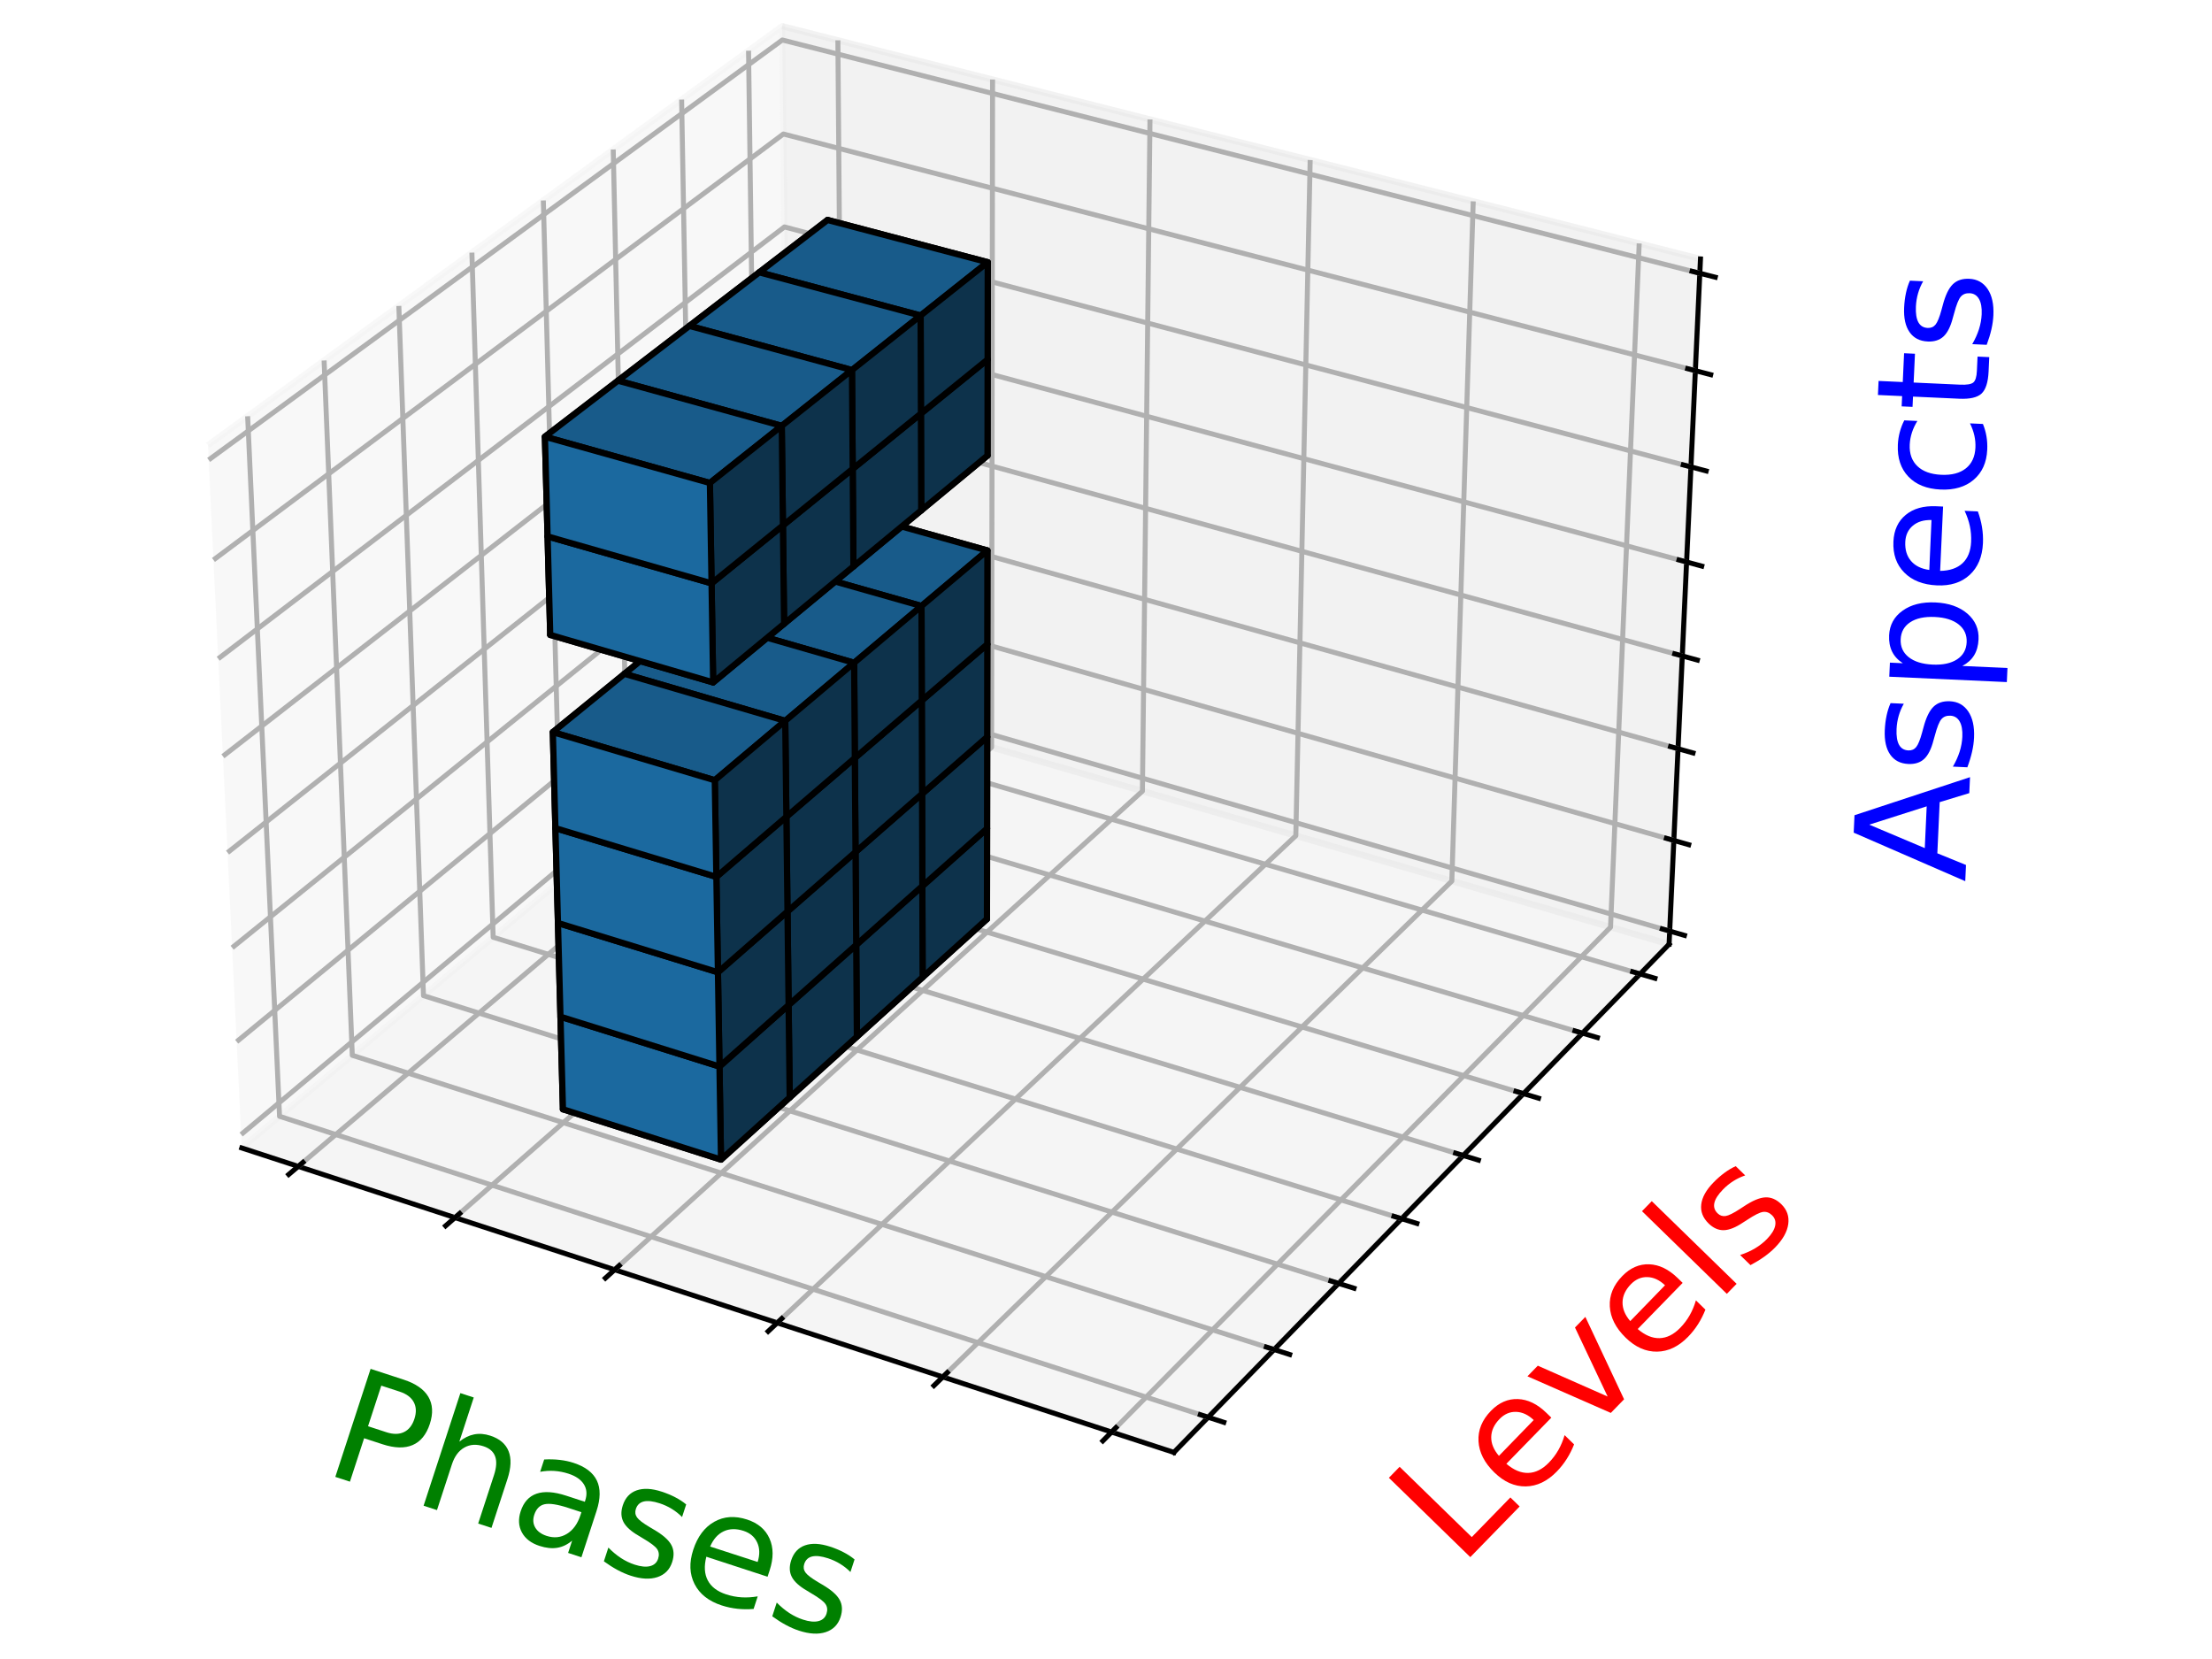 <?xml version="1.0" encoding="utf-8" standalone="no"?>
<!DOCTYPE svg PUBLIC "-//W3C//DTD SVG 1.1//EN"
  "http://www.w3.org/Graphics/SVG/1.1/DTD/svg11.dtd">
<!-- Created with matplotlib (https://matplotlib.org/) -->
<svg height="75" version="1.1" viewBox="114.314 57.873 294.953 266.05" width="100" xmlns="http://www.w3.org/2000/svg" xmlns:xlink="http://www.w3.org/1999/xlink">
 <defs>
  <style type="text/css">*{stroke-linecap:butt;stroke-linejoin:round;}</style>
 </defs>
 <g id="figure_1">
  <g id="patch_1">
   <path d="M 0 345.6 
L 460.8 345.6 
L 460.8 0 
L 0 0 
z
" style="fill:#ffffff;"/>
  </g>
  <g id="patch_2">
   <path d="M 103.104 307.584 
L 369.216 307.584 
L 369.216 41.472 
L 103.104 41.472 
z
" style="fill:#ffffff;"/>
  </g>
  <g id="pane3d_1">
   <g id="patch_3">
    <path d="M 123.197 241.969 
L 211.076 168.307 
L 209.855 62.074 
L 117.77 129.273 
" style="fill:#f2f2f2;opacity:0.5;stroke:#f2f2f2;stroke-linejoin:miter;"/>
   </g>
  </g>
  <g id="pane3d_2">
   <g id="patch_4">
    <path d="M 211.076 168.307 
L 352.09 209.295 
L 357.123 99.402 
L 209.855 62.074 
" style="fill:#e6e6e6;opacity:0.5;stroke:#e6e6e6;stroke-linejoin:miter;"/>
   </g>
  </g>
  <g id="pane3d_3">
   <g id="patch_5">
    <path d="M 123.197 241.969 
L 272.679 290.79 
L 352.09 209.295 
L 211.076 168.307 
" style="fill:#ececec;opacity:0.5;stroke:#ececec;stroke-linejoin:miter;"/>
   </g>
  </g>
  <g id="axis3d_1">
   <g id="line2d_1">
    <path d="M 123.197 241.969 
L 272.679 290.79 
" style="fill:none;stroke:#000000;stroke-linecap:square;stroke-width:0.8;"/>
   </g>
   <g id="text_1">
    <!-- Phases -->
    <g style="fill:#008000;" transform="translate(135.867 293.957)rotate(-341.913)scale(0.25 -0.25)">
     <defs>
      <path d="M 19.672 64.797 
L 19.672 37.406 
L 32.078 37.406 
Q 38.969 37.406 42.719 40.969 
Q 46.484 44.531 46.484 51.125 
Q 46.484 57.672 42.719 61.234 
Q 38.969 64.797 32.078 64.797 
z
M 9.812 72.906 
L 32.078 72.906 
Q 44.344 72.906 50.609 67.359 
Q 56.891 61.812 56.891 51.125 
Q 56.891 40.328 50.609 34.812 
Q 44.344 29.297 32.078 29.297 
L 19.672 29.297 
L 19.672 0 
L 9.812 0 
z
" id="DejaVuSans-80"/>
      <path d="M 54.891 33.016 
L 54.891 0 
L 45.906 0 
L 45.906 32.719 
Q 45.906 40.484 42.875 44.328 
Q 39.844 48.188 33.797 48.188 
Q 26.516 48.188 22.312 43.547 
Q 18.109 38.922 18.109 30.906 
L 18.109 0 
L 9.078 0 
L 9.078 75.984 
L 18.109 75.984 
L 18.109 46.188 
Q 21.344 51.125 25.703 53.562 
Q 30.078 56 35.797 56 
Q 45.219 56 50.047 50.172 
Q 54.891 44.344 54.891 33.016 
z
" id="DejaVuSans-104"/>
      <path d="M 34.281 27.484 
Q 23.391 27.484 19.188 25 
Q 14.984 22.516 14.984 16.5 
Q 14.984 11.719 18.141 8.906 
Q 21.297 6.109 26.703 6.109 
Q 34.188 6.109 38.703 11.406 
Q 43.219 16.703 43.219 25.484 
L 43.219 27.484 
z
M 52.203 31.203 
L 52.203 0 
L 43.219 0 
L 43.219 8.297 
Q 40.141 3.328 35.547 0.953 
Q 30.953 -1.422 24.312 -1.422 
Q 15.922 -1.422 10.953 3.297 
Q 6 8.016 6 15.922 
Q 6 25.141 12.172 29.828 
Q 18.359 34.516 30.609 34.516 
L 43.219 34.516 
L 43.219 35.406 
Q 43.219 41.609 39.141 45 
Q 35.062 48.391 27.688 48.391 
Q 23 48.391 18.547 47.266 
Q 14.109 46.141 10.016 43.891 
L 10.016 52.203 
Q 14.938 54.109 19.578 55.047 
Q 24.219 56 28.609 56 
Q 40.484 56 46.344 49.844 
Q 52.203 43.703 52.203 31.203 
z
" id="DejaVuSans-97"/>
      <path d="M 44.281 53.078 
L 44.281 44.578 
Q 40.484 46.531 36.375 47.5 
Q 32.281 48.484 27.875 48.484 
Q 21.188 48.484 17.844 46.438 
Q 14.5 44.391 14.5 40.281 
Q 14.5 37.156 16.891 35.375 
Q 19.281 33.594 26.516 31.984 
L 29.594 31.297 
Q 39.156 29.25 43.188 25.516 
Q 47.219 21.781 47.219 15.094 
Q 47.219 7.469 41.188 3.016 
Q 35.156 -1.422 24.609 -1.422 
Q 20.219 -1.422 15.453 -0.562 
Q 10.688 0.297 5.422 2 
L 5.422 11.281 
Q 10.406 8.688 15.234 7.391 
Q 20.062 6.109 24.812 6.109 
Q 31.156 6.109 34.562 8.281 
Q 37.984 10.453 37.984 14.406 
Q 37.984 18.062 35.516 20.016 
Q 33.062 21.969 24.703 23.781 
L 21.578 24.516 
Q 13.234 26.266 9.516 29.906 
Q 5.812 33.547 5.812 39.891 
Q 5.812 47.609 11.281 51.797 
Q 16.75 56 26.812 56 
Q 31.781 56 36.172 55.266 
Q 40.578 54.547 44.281 53.078 
z
" id="DejaVuSans-115"/>
      <path d="M 56.203 29.594 
L 56.203 25.203 
L 14.891 25.203 
Q 15.484 15.922 20.484 11.062 
Q 25.484 6.203 34.422 6.203 
Q 39.594 6.203 44.453 7.469 
Q 49.312 8.734 54.109 11.281 
L 54.109 2.781 
Q 49.266 0.734 44.188 -0.344 
Q 39.109 -1.422 33.891 -1.422 
Q 20.797 -1.422 13.156 6.188 
Q 5.516 13.812 5.516 26.812 
Q 5.516 40.234 12.766 48.109 
Q 20.016 56 32.328 56 
Q 43.359 56 49.781 48.891 
Q 56.203 41.797 56.203 29.594 
z
M 47.219 32.234 
Q 47.125 39.594 43.094 43.984 
Q 39.062 48.391 32.422 48.391 
Q 24.906 48.391 20.391 44.141 
Q 15.875 39.891 15.188 32.172 
z
" id="DejaVuSans-101"/>
     </defs>
     <use xlink:href="#DejaVuSans-80"/>
     <use x="60.303" xlink:href="#DejaVuSans-104"/>
     <use x="123.682" xlink:href="#DejaVuSans-97"/>
     <use x="184.961" xlink:href="#DejaVuSans-115"/>
     <use x="237.061" xlink:href="#DejaVuSans-101"/>
     <use x="298.584" xlink:href="#DejaVuSans-115"/>
    </g>
   </g>
   <g id="Line3DCollection_1">
    <path d="M 132.251 244.926 
L 219.652 170.8 
L 218.793 64.34 
" style="fill:none;stroke:#b0b0b0;stroke-width:0.8;"/>
    <path d="M 157.391 253.137 
L 243.442 177.715 
L 243.601 70.628 
" style="fill:none;stroke:#b0b0b0;stroke-width:0.8;"/>
    <path d="M 182.991 261.498 
L 267.632 184.746 
L 268.844 77.026 
" style="fill:none;stroke:#b0b0b0;stroke-width:0.8;"/>
    <path d="M 209.065 270.014 
L 292.232 191.896 
L 294.533 83.538 
" style="fill:none;stroke:#b0b0b0;stroke-width:0.8;"/>
    <path d="M 235.625 278.688 
L 317.251 199.168 
L 320.681 90.165 
" style="fill:none;stroke:#b0b0b0;stroke-width:0.8;"/>
    <path d="M 262.686 287.526 
L 342.702 206.566 
L 347.299 96.912 
" style="fill:none;stroke:#b0b0b0;stroke-width:0.8;"/>
   </g>
   <g id="xtick_1">
    <g id="line2d_2">
     <path d="M 133.012 244.281 
L 130.725 246.22 
" style="fill:none;stroke:#000000;stroke-linecap:square;stroke-width:0.8;"/>
    </g>
   </g>
   <g id="xtick_2">
    <g id="line2d_3">
     <path d="M 158.14 252.48 
L 155.888 254.454 
" style="fill:none;stroke:#000000;stroke-linecap:square;stroke-width:0.8;"/>
    </g>
   </g>
   <g id="xtick_3">
    <g id="line2d_4">
     <path d="M 183.729 260.829 
L 181.511 262.84 
" style="fill:none;stroke:#000000;stroke-linecap:square;stroke-width:0.8;"/>
    </g>
   </g>
   <g id="xtick_4">
    <g id="line2d_5">
     <path d="M 209.791 269.332 
L 207.61 271.38 
" style="fill:none;stroke:#000000;stroke-linecap:square;stroke-width:0.8;"/>
    </g>
   </g>
   <g id="xtick_5">
    <g id="line2d_6">
     <path d="M 236.338 277.994 
L 234.196 280.08 
" style="fill:none;stroke:#000000;stroke-linecap:square;stroke-width:0.8;"/>
    </g>
   </g>
   <g id="xtick_6">
    <g id="line2d_7">
     <path d="M 263.386 286.819 
L 261.284 288.945 
" style="fill:none;stroke:#000000;stroke-linecap:square;stroke-width:0.8;"/>
    </g>
   </g>
  </g>
  <g id="axis3d_2">
   <g id="line2d_8">
    <path d="M 352.09 209.295 
L 272.679 290.79 
" style="fill:none;stroke:#000000;stroke-linecap:square;stroke-width:0.8;"/>
   </g>
   <g id="text_2">
    <!-- Levels -->
    <g style="fill:#ff0000;" transform="translate(318.499 309.342)rotate(-45.742)scale(0.25 -0.25)">
     <defs>
      <path d="M 9.812 72.906 
L 19.672 72.906 
L 19.672 8.297 
L 55.172 8.297 
L 55.172 0 
L 9.812 0 
z
" id="DejaVuSans-76"/>
      <path d="M 2.984 54.688 
L 12.5 54.688 
L 29.594 8.797 
L 46.688 54.688 
L 56.203 54.688 
L 35.688 0 
L 23.484 0 
z
" id="DejaVuSans-118"/>
      <path d="M 9.422 75.984 
L 18.406 75.984 
L 18.406 0 
L 9.422 0 
z
" id="DejaVuSans-108"/>
     </defs>
     <use xlink:href="#DejaVuSans-76"/>
     <use x="53.963" xlink:href="#DejaVuSans-101"/>
     <use x="115.486" xlink:href="#DejaVuSans-118"/>
     <use x="174.666" xlink:href="#DejaVuSans-101"/>
     <use x="236.189" xlink:href="#DejaVuSans-108"/>
     <use x="263.973" xlink:href="#DejaVuSans-115"/>
    </g>
   </g>
   <g id="Line3DCollection_2">
    <path d="M 124.138 124.626 
L 129.253 236.893 
L 278.174 285.151 
" style="fill:none;stroke:#b0b0b0;stroke-width:0.8;"/>
    <path d="M 136.399 115.679 
L 140.921 227.113 
L 288.752 274.295 
" style="fill:none;stroke:#b0b0b0;stroke-width:0.8;"/>
    <path d="M 148.383 106.933 
L 152.338 217.543 
L 299.09 263.686 
" style="fill:none;stroke:#b0b0b0;stroke-width:0.8;"/>
    <path d="M 160.1 98.383 
L 163.511 208.178 
L 309.195 253.316 
" style="fill:none;stroke:#b0b0b0;stroke-width:0.8;"/>
    <path d="M 171.558 90.021 
L 174.448 199.01 
L 319.076 243.175 
" style="fill:none;stroke:#b0b0b0;stroke-width:0.8;"/>
    <path d="M 182.766 81.842 
L 185.156 190.035 
L 328.74 233.258 
" style="fill:none;stroke:#b0b0b0;stroke-width:0.8;"/>
    <path d="M 193.733 73.839 
L 195.642 181.245 
L 338.194 223.556 
" style="fill:none;stroke:#b0b0b0;stroke-width:0.8;"/>
    <path d="M 204.465 66.007 
L 205.914 172.635 
L 347.445 214.062 
" style="fill:none;stroke:#b0b0b0;stroke-width:0.8;"/>
   </g>
   <g id="xtick_7">
    <g id="line2d_9">
     <path d="M 276.919 284.745 
L 280.687 285.966 
" style="fill:none;stroke:#000000;stroke-linecap:square;stroke-width:0.8;"/>
    </g>
   </g>
   <g id="xtick_8">
    <g id="line2d_10">
     <path d="M 287.507 273.898 
L 291.245 275.091 
" style="fill:none;stroke:#000000;stroke-linecap:square;stroke-width:0.8;"/>
    </g>
   </g>
   <g id="xtick_9">
    <g id="line2d_11">
     <path d="M 297.855 263.298 
L 301.564 264.464 
" style="fill:none;stroke:#000000;stroke-linecap:square;stroke-width:0.8;"/>
    </g>
   </g>
   <g id="xtick_10">
    <g id="line2d_12">
     <path d="M 307.97 252.936 
L 311.65 254.076 
" style="fill:none;stroke:#000000;stroke-linecap:square;stroke-width:0.8;"/>
    </g>
   </g>
   <g id="xtick_11">
    <g id="line2d_13">
     <path d="M 317.86 242.804 
L 321.512 243.919 
" style="fill:none;stroke:#000000;stroke-linecap:square;stroke-width:0.8;"/>
    </g>
   </g>
   <g id="xtick_12">
    <g id="line2d_14">
     <path d="M 327.534 232.894 
L 331.157 233.985 
" style="fill:none;stroke:#000000;stroke-linecap:square;stroke-width:0.8;"/>
    </g>
   </g>
   <g id="xtick_13">
    <g id="line2d_15">
     <path d="M 336.997 223.2 
L 340.592 224.267 
" style="fill:none;stroke:#000000;stroke-linecap:square;stroke-width:0.8;"/>
    </g>
   </g>
   <g id="xtick_14">
    <g id="line2d_16">
     <path d="M 346.257 213.714 
L 349.824 214.759 
" style="fill:none;stroke:#000000;stroke-linecap:square;stroke-width:0.8;"/>
    </g>
   </g>
  </g>
  <g id="axis3d_3">
   <g id="line2d_17">
    <path d="M 352.09 209.295 
L 357.123 99.402 
" style="fill:none;stroke:#000000;stroke-linecap:square;stroke-width:0.8;"/>
   </g>
   <g id="text_3">
    <!-- Aspects -->
    <g style="fill:#0000ff;" transform="translate(399.578 199.382)rotate(-87.378)scale(0.25 -0.25)">
     <defs>
      <path d="M 34.188 63.188 
L 20.797 26.906 
L 47.609 26.906 
z
M 28.609 72.906 
L 39.797 72.906 
L 67.578 0 
L 57.328 0 
L 50.688 18.703 
L 17.828 18.703 
L 11.188 0 
L 0.781 0 
z
" id="DejaVuSans-65"/>
      <path d="M 18.109 8.203 
L 18.109 -20.797 
L 9.078 -20.797 
L 9.078 54.688 
L 18.109 54.688 
L 18.109 46.391 
Q 20.953 51.266 25.266 53.625 
Q 29.594 56 35.594 56 
Q 45.562 56 51.781 48.094 
Q 58.016 40.188 58.016 27.297 
Q 58.016 14.406 51.781 6.484 
Q 45.562 -1.422 35.594 -1.422 
Q 29.594 -1.422 25.266 0.953 
Q 20.953 3.328 18.109 8.203 
z
M 48.688 27.297 
Q 48.688 37.203 44.609 42.844 
Q 40.531 48.484 33.406 48.484 
Q 26.266 48.484 22.188 42.844 
Q 18.109 37.203 18.109 27.297 
Q 18.109 17.391 22.188 11.75 
Q 26.266 6.109 33.406 6.109 
Q 40.531 6.109 44.609 11.75 
Q 48.688 17.391 48.688 27.297 
z
" id="DejaVuSans-112"/>
      <path d="M 48.781 52.594 
L 48.781 44.188 
Q 44.969 46.297 41.141 47.344 
Q 37.312 48.391 33.406 48.391 
Q 24.656 48.391 19.812 42.844 
Q 14.984 37.312 14.984 27.297 
Q 14.984 17.281 19.812 11.734 
Q 24.656 6.203 33.406 6.203 
Q 37.312 6.203 41.141 7.25 
Q 44.969 8.297 48.781 10.406 
L 48.781 2.094 
Q 45.016 0.344 40.984 -0.531 
Q 36.969 -1.422 32.422 -1.422 
Q 20.062 -1.422 12.781 6.344 
Q 5.516 14.109 5.516 27.297 
Q 5.516 40.672 12.859 48.328 
Q 20.219 56 33.016 56 
Q 37.156 56 41.109 55.141 
Q 45.062 54.297 48.781 52.594 
z
" id="DejaVuSans-99"/>
      <path d="M 18.312 70.219 
L 18.312 54.688 
L 36.812 54.688 
L 36.812 47.703 
L 18.312 47.703 
L 18.312 18.016 
Q 18.312 11.328 20.141 9.422 
Q 21.969 7.516 27.594 7.516 
L 36.812 7.516 
L 36.812 0 
L 27.594 0 
Q 17.188 0 13.234 3.875 
Q 9.281 7.766 9.281 18.016 
L 9.281 47.703 
L 2.688 47.703 
L 2.688 54.688 
L 9.281 54.688 
L 9.281 70.219 
z
" id="DejaVuSans-116"/>
     </defs>
     <use xlink:href="#DejaVuSans-65"/>
     <use x="68.408" xlink:href="#DejaVuSans-115"/>
     <use x="120.508" xlink:href="#DejaVuSans-112"/>
     <use x="183.984" xlink:href="#DejaVuSans-101"/>
     <use x="245.508" xlink:href="#DejaVuSans-99"/>
     <use x="300.488" xlink:href="#DejaVuSans-116"/>
     <use x="339.697" xlink:href="#DejaVuSans-115"/>
    </g>
   </g>
   <g id="Line3DCollection_3">
    <path d="M 352.187 207.189 
L 211.053 166.268 
L 123.093 239.814 
" style="fill:none;stroke:#b0b0b0;stroke-width:0.8;"/>
    <path d="M 352.852 192.654 
L 210.891 152.192 
L 122.377 224.929 
" style="fill:none;stroke:#b0b0b0;stroke-width:0.8;"/>
    <path d="M 353.526 177.946 
L 210.727 137.957 
L 121.651 209.859 
" style="fill:none;stroke:#b0b0b0;stroke-width:0.8;"/>
    <path d="M 354.208 163.062 
L 210.562 123.559 
L 120.916 194.603 
" style="fill:none;stroke:#b0b0b0;stroke-width:0.8;"/>
    <path d="M 354.897 147.998 
L 210.394 108.996 
L 120.172 179.155 
" style="fill:none;stroke:#b0b0b0;stroke-width:0.8;"/>
    <path d="M 355.596 132.751 
L 210.225 94.265 
L 119.419 163.513 
" style="fill:none;stroke:#b0b0b0;stroke-width:0.8;"/>
    <path d="M 356.302 117.318 
L 210.053 79.363 
L 118.656 147.672 
" style="fill:none;stroke:#b0b0b0;stroke-width:0.8;"/>
    <path d="M 357.018 101.696 
L 209.88 64.287 
L 117.884 131.63 
" style="fill:none;stroke:#b0b0b0;stroke-width:0.8;"/>
   </g>
   <g id="xtick_15">
    <g id="line2d_18">
     <path d="M 351.002 206.846 
L 354.559 207.877 
" style="fill:none;stroke:#000000;stroke-linecap:square;stroke-width:0.8;"/>
    </g>
   </g>
   <g id="xtick_16">
    <g id="line2d_19">
     <path d="M 351.661 192.315 
L 355.239 193.334 
" style="fill:none;stroke:#000000;stroke-linecap:square;stroke-width:0.8;"/>
    </g>
   </g>
   <g id="xtick_17">
    <g id="line2d_20">
     <path d="M 352.327 177.61 
L 355.927 178.618 
" style="fill:none;stroke:#000000;stroke-linecap:square;stroke-width:0.8;"/>
    </g>
   </g>
   <g id="xtick_18">
    <g id="line2d_21">
     <path d="M 353.001 162.73 
L 356.624 163.726 
" style="fill:none;stroke:#000000;stroke-linecap:square;stroke-width:0.8;"/>
    </g>
   </g>
   <g id="xtick_19">
    <g id="line2d_22">
     <path d="M 353.683 147.67 
L 357.329 148.654 
" style="fill:none;stroke:#000000;stroke-linecap:square;stroke-width:0.8;"/>
    </g>
   </g>
   <g id="xtick_20">
    <g id="line2d_23">
     <path d="M 354.374 132.428 
L 358.042 133.399 
" style="fill:none;stroke:#000000;stroke-linecap:square;stroke-width:0.8;"/>
    </g>
   </g>
   <g id="xtick_21">
    <g id="line2d_24">
     <path d="M 355.073 116.999 
L 358.764 117.957 
" style="fill:none;stroke:#000000;stroke-linecap:square;stroke-width:0.8;"/>
    </g>
   </g>
   <g id="xtick_22">
    <g id="line2d_25">
     <path d="M 355.78 101.382 
L 359.496 102.326 
" style="fill:none;stroke:#000000;stroke-linecap:square;stroke-width:0.8;"/>
    </g>
   </g>
  </g>
  <g id="axes_1">
   <g id="Poly3DCollection_1">
    <path clip-path="url(#p5a2f8cfe27)" d="M 218.061 197.855 
L 217.933 183.422 
L 242.718 190.74 
L 242.7 205.254 
z
" style="fill:#0d324b;stroke:#000000;"/>
    <path clip-path="url(#p5a2f8cfe27)" d="M 207.378 192.494 
L 217.933 183.422 
L 218.061 197.855 
L 207.569 207.028 
z
" style="fill:#1b699f;stroke:#000000;"/>
    <path clip-path="url(#p5a2f8cfe27)" d="M 218.061 197.855 
L 242.7 205.254 
L 232.383 214.587 
L 207.569 207.028 
z
" style="fill:#113f60;stroke:#000000;"/>
    <path clip-path="url(#p5a2f8cfe27)" d="M 232.383 214.587 
L 242.7 205.254 
L 242.718 190.74 
L 232.339 199.971 
z
" style="fill:#0d324b;stroke:#000000;"/>
   </g>
   <g id="Poly3DCollection_2">
    <path clip-path="url(#p5a2f8cfe27)" d="M 217.933 183.422 
L 217.805 168.82 
L 242.735 176.054 
L 242.718 190.74 
z
" style="fill:#0d324b;stroke:#000000;"/>
    <path clip-path="url(#p5a2f8cfe27)" d="M 207.186 177.788 
L 217.805 168.82 
L 217.933 183.422 
L 207.378 192.494 
z
" style="fill:#1b699f;stroke:#000000;"/>
    <path clip-path="url(#p5a2f8cfe27)" d="M 232.339 199.971 
L 242.718 190.74 
L 242.735 176.054 
L 232.295 185.18 
z
" style="fill:#0d324b;stroke:#000000;"/>
   </g>
   <g id="Poly3DCollection_3">
    <path clip-path="url(#p5a2f8cfe27)" d="M 196.594 201.764 
L 207.378 192.494 
L 207.569 207.028 
L 196.85 216.399 
z
" style="fill:#1b699f;stroke:#000000;"/>
    <path clip-path="url(#p5a2f8cfe27)" d="M 207.569 207.028 
L 232.383 214.587 
L 221.841 224.123 
L 196.85 216.399 
z
" style="fill:#113f60;stroke:#000000;"/>
    <path clip-path="url(#p5a2f8cfe27)" d="M 221.841 224.123 
L 232.383 214.587 
L 232.339 199.971 
L 221.733 209.405 
z
" style="fill:#0d324b;stroke:#000000;"/>
   </g>
   <g id="Poly3DCollection_4">
    <path clip-path="url(#p5a2f8cfe27)" d="M 217.805 168.82 
L 217.675 154.045 
L 242.753 161.192 
L 242.735 176.054 
z
" style="fill:#0d324b;stroke:#000000;"/>
    <path clip-path="url(#p5a2f8cfe27)" d="M 206.991 162.905 
L 217.675 154.045 
L 217.805 168.82 
L 207.186 177.788 
z
" style="fill:#1b699f;stroke:#000000;"/>
    <path clip-path="url(#p5a2f8cfe27)" d="M 232.295 185.18 
L 242.735 176.054 
L 242.753 161.192 
L 232.249 170.21 
z
" style="fill:#0d324b;stroke:#000000;"/>
   </g>
   <g id="Poly3DCollection_5">
    <path clip-path="url(#p5a2f8cfe27)" d="M 196.334 186.952 
L 207.186 177.788 
L 207.378 192.494 
L 196.594 201.764 
z
" style="fill:#1b699f;stroke:#000000;"/>
    <path clip-path="url(#p5a2f8cfe27)" d="M 221.733 209.405 
L 232.339 199.971 
L 232.295 185.18 
L 221.623 194.507 
z
" style="fill:#0d324b;stroke:#000000;"/>
   </g>
   <g id="Poly3DCollection_6">
    <path clip-path="url(#p5a2f8cfe27)" d="M 217.675 154.045 
L 217.543 139.093 
L 242.771 146.151 
L 242.753 161.192 
z
" style="fill:#0d324b;stroke:#000000;"/>
    <path clip-path="url(#p5a2f8cfe27)" d="M 206.793 147.843 
L 217.543 139.093 
L 217.675 154.045 
L 206.991 162.905 
z
" style="fill:#1b699f;stroke:#000000;"/>
    <path clip-path="url(#p5a2f8cfe27)" d="M 206.793 147.843 
L 232.204 155.058 
L 242.771 146.151 
L 217.543 139.093 
z
" style="fill:#185b8a;stroke:#000000;"/>
    <path clip-path="url(#p5a2f8cfe27)" d="M 232.249 170.21 
L 242.753 161.192 
L 242.771 146.151 
L 232.204 155.058 
z
" style="fill:#0d324b;stroke:#000000;"/>
   </g>
   <g id="Poly3DCollection_7">
    <path clip-path="url(#p5a2f8cfe27)" d="M 185.572 211.237 
L 196.594 201.764 
L 196.85 216.399 
L 185.898 225.975 
z
" style="fill:#1b699f;stroke:#000000;"/>
    <path clip-path="url(#p5a2f8cfe27)" d="M 196.85 216.399 
L 221.841 224.123 
L 211.066 233.87 
L 185.898 225.975 
z
" style="fill:#113f60;stroke:#000000;"/>
    <path clip-path="url(#p5a2f8cfe27)" d="M 211.066 233.87 
L 221.841 224.123 
L 221.733 209.405 
L 210.891 219.048 
z
" style="fill:#0d324b;stroke:#000000;"/>
   </g>
   <g id="Poly3DCollection_8">
    <path clip-path="url(#p5a2f8cfe27)" d="M 196.071 171.961 
L 206.991 162.905 
L 207.186 177.788 
L 196.334 186.952 
z
" style="fill:#1b699f;stroke:#000000;"/>
    <path clip-path="url(#p5a2f8cfe27)" d="M 221.623 194.507 
L 232.295 185.18 
L 232.249 170.21 
L 221.512 179.428 
z
" style="fill:#0d324b;stroke:#000000;"/>
   </g>
   <g id="Poly3DCollection_9">
    <path clip-path="url(#p5a2f8cfe27)" d="M 185.242 196.319 
L 196.334 186.952 
L 196.594 201.764 
L 185.572 211.237 
z
" style="fill:#1b699f;stroke:#000000;"/>
    <path clip-path="url(#p5a2f8cfe27)" d="M 210.891 219.048 
L 221.733 209.405 
L 221.623 194.507 
L 210.714 204.043 
z
" style="fill:#0d324b;stroke:#000000;"/>
   </g>
   <g id="Poly3DCollection_10">
    <path clip-path="url(#p5a2f8cfe27)" d="M 195.805 156.788 
L 206.793 147.843 
L 206.991 162.905 
L 196.071 171.961 
z
" style="fill:#1b699f;stroke:#000000;"/>
    <path clip-path="url(#p5a2f8cfe27)" d="M 195.805 156.788 
L 221.4 164.163 
L 232.204 155.058 
L 206.793 147.843 
z
" style="fill:#185b8a;stroke:#000000;"/>
    <path clip-path="url(#p5a2f8cfe27)" d="M 221.512 179.428 
L 232.249 170.21 
L 232.204 155.058 
L 221.4 164.163 
z
" style="fill:#0d324b;stroke:#000000;"/>
   </g>
   <g id="Poly3DCollection_11">
    <path clip-path="url(#p5a2f8cfe27)" d="M 217.41 123.962 
L 217.275 108.649 
L 242.808 115.52 
L 242.789 130.928 
z
" style="fill:#0d324b;stroke:#000000;"/>
    <path clip-path="url(#p5a2f8cfe27)" d="M 206.391 117.168 
L 217.275 108.649 
L 217.41 123.962 
L 206.593 132.599 
z
" style="fill:#1b699f;stroke:#000000;"/>
    <path clip-path="url(#p5a2f8cfe27)" d="M 217.41 123.962 
L 242.789 130.928 
L 232.158 139.72 
L 206.593 132.599 
z
" style="fill:#113f60;stroke:#000000;"/>
    <path clip-path="url(#p5a2f8cfe27)" d="M 232.158 139.72 
L 242.789 130.928 
L 242.808 115.52 
L 232.111 124.194 
z
" style="fill:#0d324b;stroke:#000000;"/>
   </g>
   <g id="Poly3DCollection_12">
    <path clip-path="url(#p5a2f8cfe27)" d="M 174.305 220.921 
L 185.572 211.237 
L 185.898 225.975 
L 174.703 235.763 
z
" style="fill:#1b699f;stroke:#000000;"/>
    <path clip-path="url(#p5a2f8cfe27)" d="M 185.898 225.975 
L 211.066 233.87 
L 200.051 243.835 
L 174.703 235.763 
z
" style="fill:#113f60;stroke:#000000;"/>
    <path clip-path="url(#p5a2f8cfe27)" d="M 200.051 243.835 
L 211.066 233.87 
L 210.891 219.048 
L 199.806 228.907 
z
" style="fill:#0d324b;stroke:#000000;"/>
    <path clip-path="url(#p5a2f8cfe27)" d="M 200.051 243.835 
L 199.806 228.907 
L 174.305 220.921 
L 174.703 235.763 
z
" style="fill:#1b699f;stroke:#000000;"/>
   </g>
   <g id="Poly3DCollection_13">
    <path clip-path="url(#p5a2f8cfe27)" d="M 184.908 181.219 
L 196.071 171.961 
L 196.334 186.952 
L 185.242 196.319 
z
" style="fill:#1b699f;stroke:#000000;"/>
    <path clip-path="url(#p5a2f8cfe27)" d="M 210.714 204.043 
L 221.623 194.507 
L 221.512 179.428 
L 210.534 188.853 
z
" style="fill:#0d324b;stroke:#000000;"/>
   </g>
   <g id="Poly3DCollection_14">
    <path clip-path="url(#p5a2f8cfe27)" d="M 217.275 108.649 
L 217.139 93.15 
L 242.827 99.924 
L 242.808 115.52 
z
" style="fill:#0d324b;stroke:#000000;"/>
    <path clip-path="url(#p5a2f8cfe27)" d="M 206.186 101.548 
L 217.139 93.15 
L 217.275 108.649 
L 206.391 117.168 
z
" style="fill:#1b699f;stroke:#000000;"/>
    <path clip-path="url(#p5a2f8cfe27)" d="M 206.186 101.548 
L 232.064 108.475 
L 242.827 99.924 
L 217.139 93.15 
z
" style="fill:#185b8a;stroke:#000000;"/>
    <path clip-path="url(#p5a2f8cfe27)" d="M 232.111 124.194 
L 242.808 115.52 
L 242.827 99.924 
L 232.064 108.475 
z
" style="fill:#0d324b;stroke:#000000;"/>
   </g>
   <g id="Poly3DCollection_15">
    <path clip-path="url(#p5a2f8cfe27)" d="M 173.902 205.896 
L 185.242 196.319 
L 185.572 211.237 
L 174.305 220.921 
z
" style="fill:#1b699f;stroke:#000000;"/>
    <path clip-path="url(#p5a2f8cfe27)" d="M 199.806 228.907 
L 210.891 219.048 
L 210.714 204.043 
L 199.558 213.795 
z
" style="fill:#0d324b;stroke:#000000;"/>
    <path clip-path="url(#p5a2f8cfe27)" d="M 199.806 228.907 
L 199.558 213.795 
L 173.902 205.896 
L 174.305 220.921 
z
" style="fill:#1b699f;stroke:#000000;"/>
   </g>
   <g id="Poly3DCollection_16">
    <path clip-path="url(#p5a2f8cfe27)" d="M 184.57 165.932 
L 195.805 156.788 
L 196.071 171.961 
L 184.908 181.219 
z
" style="fill:#1b699f;stroke:#000000;"/>
    <path clip-path="url(#p5a2f8cfe27)" d="M 184.57 165.932 
L 210.352 173.475 
L 221.4 164.163 
L 195.805 156.788 
z
" style="fill:#185b8a;stroke:#000000;"/>
    <path clip-path="url(#p5a2f8cfe27)" d="M 210.534 188.853 
L 221.512 179.428 
L 221.4 164.163 
L 210.352 173.475 
z
" style="fill:#0d324b;stroke:#000000;"/>
   </g>
   <g id="Poly3DCollection_17">
    <path clip-path="url(#p5a2f8cfe27)" d="M 195.263 125.879 
L 206.391 117.168 
L 206.593 132.599 
L 195.535 141.428 
z
" style="fill:#1b699f;stroke:#000000;"/>
    <path clip-path="url(#p5a2f8cfe27)" d="M 206.593 132.599 
L 232.158 139.72 
L 221.287 148.71 
L 195.535 141.428 
z
" style="fill:#113f60;stroke:#000000;"/>
    <path clip-path="url(#p5a2f8cfe27)" d="M 221.287 148.71 
L 232.158 139.72 
L 232.111 124.194 
L 221.172 133.063 
z
" style="fill:#0d324b;stroke:#000000;"/>
   </g>
   <g id="Poly3DCollection_18">
    <path clip-path="url(#p5a2f8cfe27)" d="M 173.494 190.685 
L 184.908 181.219 
L 185.242 196.319 
L 173.902 205.896 
z
" style="fill:#1b699f;stroke:#000000;"/>
    <path clip-path="url(#p5a2f8cfe27)" d="M 199.558 213.795 
L 210.714 204.043 
L 210.534 188.853 
L 199.306 198.493 
z
" style="fill:#0d324b;stroke:#000000;"/>
    <path clip-path="url(#p5a2f8cfe27)" d="M 199.558 213.795 
L 199.306 198.493 
L 173.494 190.685 
L 173.902 205.896 
z
" style="fill:#1b699f;stroke:#000000;"/>
   </g>
   <g id="Poly3DCollection_19">
    <path clip-path="url(#p5a2f8cfe27)" d="M 194.986 110.137 
L 206.186 101.548 
L 206.391 117.168 
L 195.263 125.879 
z
" style="fill:#1b699f;stroke:#000000;"/>
    <path clip-path="url(#p5a2f8cfe27)" d="M 194.986 110.137 
L 221.055 117.221 
L 232.064 108.475 
L 206.186 101.548 
z
" style="fill:#185b8a;stroke:#000000;"/>
    <path clip-path="url(#p5a2f8cfe27)" d="M 221.172 133.063 
L 232.111 124.194 
L 232.064 108.475 
L 221.055 117.221 
z
" style="fill:#0d324b;stroke:#000000;"/>
   </g>
   <g id="Poly3DCollection_20">
    <path clip-path="url(#p5a2f8cfe27)" d="M 173.081 175.284 
L 184.57 165.932 
L 184.908 181.219 
L 173.494 190.685 
z
" style="fill:#1b699f;stroke:#000000;"/>
    <path clip-path="url(#p5a2f8cfe27)" d="M 173.081 175.284 
L 199.052 182.999 
L 210.352 173.475 
L 184.57 165.932 
z
" style="fill:#185b8a;stroke:#000000;"/>
    <path clip-path="url(#p5a2f8cfe27)" d="M 199.306 198.493 
L 210.534 188.853 
L 210.352 173.475 
L 199.052 182.999 
z
" style="fill:#0d324b;stroke:#000000;"/>
    <path clip-path="url(#p5a2f8cfe27)" d="M 199.306 198.493 
L 199.052 182.999 
L 173.081 175.284 
L 173.494 190.685 
z
" style="fill:#1b699f;stroke:#000000;"/>
   </g>
   <g id="Poly3DCollection_21">
    <path clip-path="url(#p5a2f8cfe27)" d="M 183.882 134.787 
L 195.263 125.879 
L 195.535 141.428 
L 184.228 150.456 
z
" style="fill:#1b699f;stroke:#000000;"/>
    <path clip-path="url(#p5a2f8cfe27)" d="M 195.535 141.428 
L 221.287 148.71 
L 210.168 157.903 
L 184.228 150.456 
z
" style="fill:#113f60;stroke:#000000;"/>
    <path clip-path="url(#p5a2f8cfe27)" d="M 210.168 157.903 
L 221.287 148.71 
L 221.172 133.063 
L 209.982 142.136 
z
" style="fill:#0d324b;stroke:#000000;"/>
   </g>
   <g id="Poly3DCollection_22">
    <path clip-path="url(#p5a2f8cfe27)" d="M 183.531 118.921 
L 194.986 110.137 
L 195.263 125.879 
L 183.882 134.787 
z
" style="fill:#1b699f;stroke:#000000;"/>
    <path clip-path="url(#p5a2f8cfe27)" d="M 183.531 118.921 
L 209.794 126.169 
L 221.055 117.221 
L 194.986 110.137 
z
" style="fill:#185b8a;stroke:#000000;"/>
    <path clip-path="url(#p5a2f8cfe27)" d="M 209.982 142.136 
L 221.172 133.063 
L 221.055 117.221 
L 209.794 126.169 
z
" style="fill:#0d324b;stroke:#000000;"/>
   </g>
   <g id="Poly3DCollection_23">
    <path clip-path="url(#p5a2f8cfe27)" d="M 172.24 143.899 
L 183.882 134.787 
L 184.228 150.456 
L 172.663 159.69 
z
" style="fill:#1b699f;stroke:#000000;"/>
    <path clip-path="url(#p5a2f8cfe27)" d="M 184.228 150.456 
L 210.168 157.903 
L 198.794 167.309 
L 172.663 159.69 
z
" style="fill:#113f60;stroke:#000000;"/>
    <path clip-path="url(#p5a2f8cfe27)" d="M 198.794 167.309 
L 210.168 157.903 
L 209.982 142.136 
L 198.534 151.419 
z
" style="fill:#0d324b;stroke:#000000;"/>
    <path clip-path="url(#p5a2f8cfe27)" d="M 198.794 167.309 
L 198.534 151.419 
L 172.24 143.899 
L 172.663 159.69 
z
" style="fill:#1b699f;stroke:#000000;"/>
   </g>
   <g id="Poly3DCollection_24">
    <path clip-path="url(#p5a2f8cfe27)" d="M 171.811 127.908 
L 183.531 118.921 
L 183.882 134.787 
L 172.24 143.899 
z
" style="fill:#1b699f;stroke:#000000;"/>
    <path clip-path="url(#p5a2f8cfe27)" d="M 171.811 127.908 
L 198.269 135.325 
L 209.794 126.169 
L 183.531 118.921 
z
" style="fill:#185b8a;stroke:#000000;"/>
    <path clip-path="url(#p5a2f8cfe27)" d="M 198.534 151.419 
L 209.982 142.136 
L 209.794 126.169 
L 198.269 135.325 
z
" style="fill:#0d324b;stroke:#000000;"/>
    <path clip-path="url(#p5a2f8cfe27)" d="M 198.534 151.419 
L 198.269 135.325 
L 171.811 127.908 
L 172.24 143.899 
z
" style="fill:#1b699f;stroke:#000000;"/>
   </g>
  </g>
 </g>
 <defs>
  <clipPath id="p5a2f8cfe27">
   <rect height="266.112" width="266.112" x="103.104" y="41.472"/>
  </clipPath>
 </defs>
</svg>
